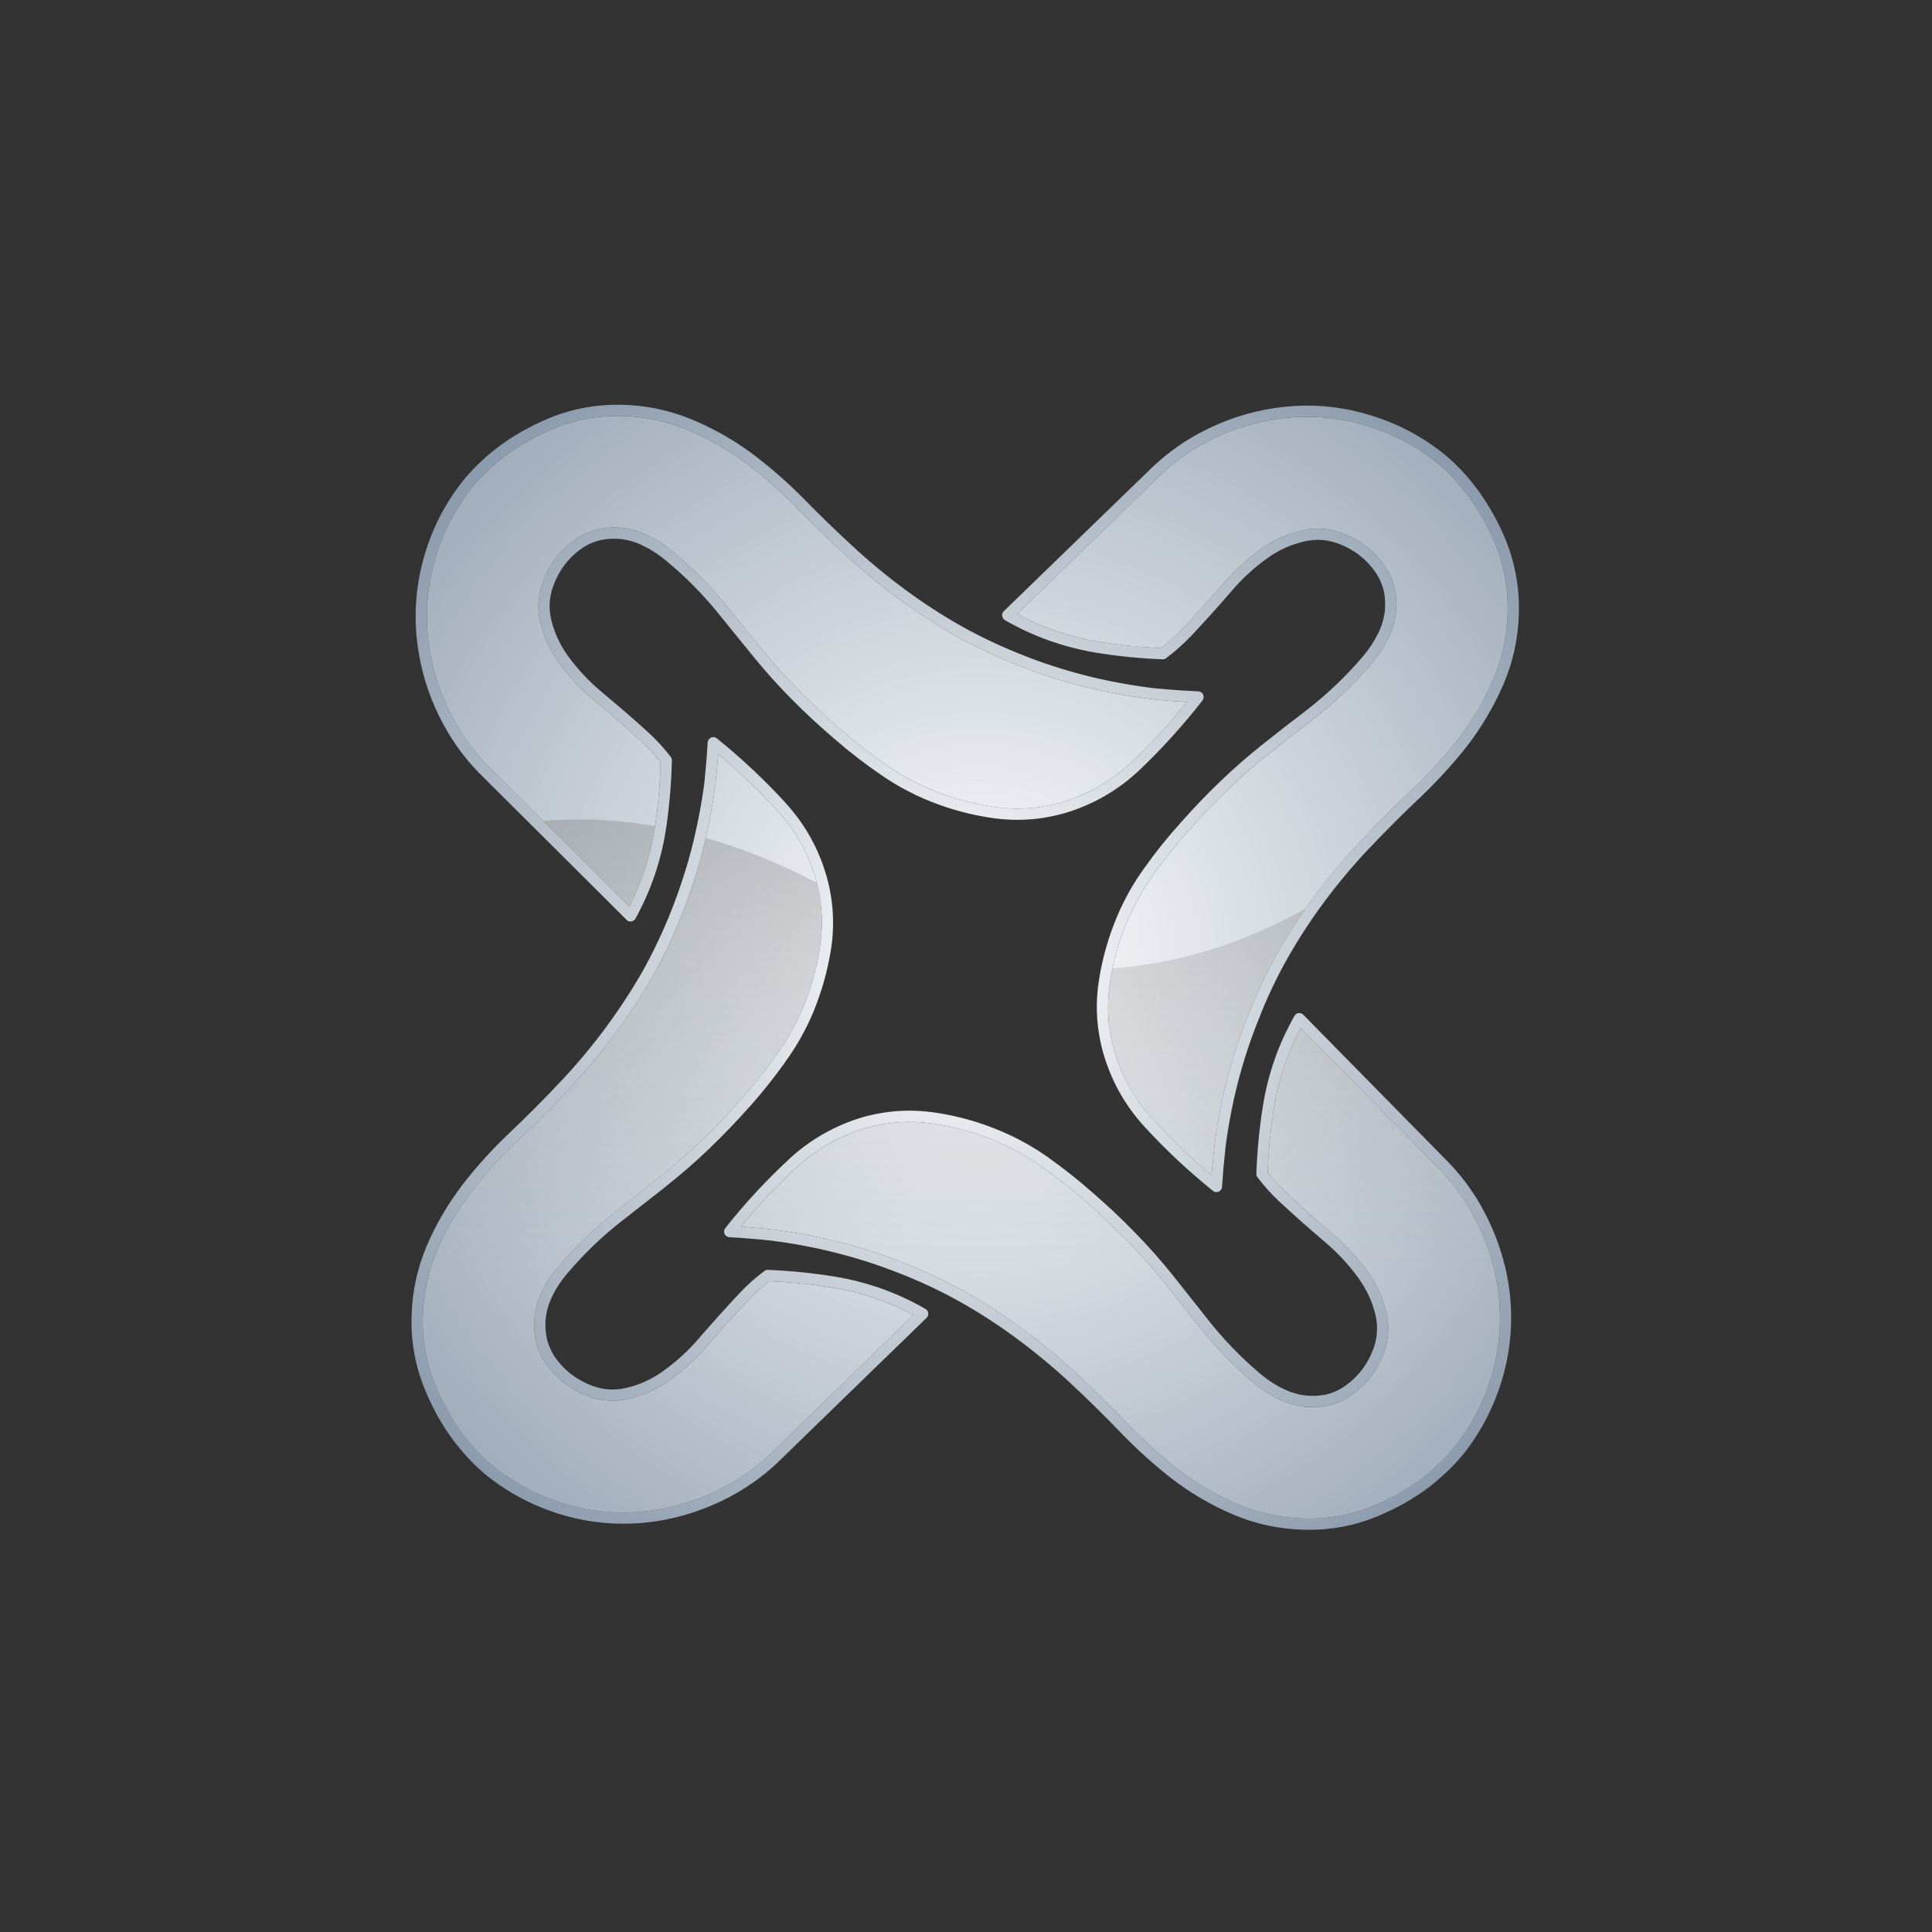 <svg width="48" height="48" viewBox="0 0 48 48" fill="none" xmlns="http://www.w3.org/2000/svg">
<rect x="0" y="0" width="48" height="48" fill="#333333" stroke="none"/>
<g clip-path="url(#clip0_8161_9246)">
<path d="M32.221 25.183C32.193 25.196 32.173 25.215 32.16 25.241C31.762 25.942 31.5 26.694 31.373 27.498C31.286 28.046 31.233 28.601 31.214 29.163C31.212 29.194 31.222 29.223 31.242 29.249C31.408 29.468 31.589 29.67 31.786 29.854C32.156 30.196 32.532 30.53 32.916 30.855C33.237 31.127 33.522 31.434 33.769 31.779H33.766C33.956 32.044 34.09 32.333 34.168 32.646C34.242 32.945 34.224 33.24 34.115 33.53L34.112 33.533C33.974 33.899 33.748 34.196 33.431 34.425C33.281 34.533 33.114 34.608 32.929 34.651L32.935 34.648C32.574 34.719 32.228 34.673 31.898 34.511C31.693 34.415 31.502 34.291 31.323 34.141C30.832 33.728 30.387 33.266 29.987 32.755C29.708 32.403 29.428 32.049 29.145 31.692C28.851 31.324 28.538 30.97 28.205 30.63C27.872 30.287 27.526 29.96 27.165 29.648C26.806 29.33 26.43 29.031 26.038 28.753C25.657 28.483 25.25 28.259 24.817 28.081C24.309 27.87 23.784 27.724 23.241 27.643C22.633 27.552 22.034 27.589 21.445 27.754H21.442C20.751 27.959 20.141 28.304 19.613 28.789V28.792C19.038 29.322 18.507 29.895 18.02 30.512C17.998 30.54 17.988 30.572 17.99 30.607C17.991 30.642 18.005 30.673 18.031 30.699C18.058 30.723 18.088 30.736 18.123 30.738C18.46 30.757 18.796 30.784 19.13 30.819C19.677 30.886 20.219 30.987 20.756 31.123C21.286 31.255 21.806 31.422 22.315 31.622C22.826 31.819 23.321 32.05 23.799 32.314C24.288 32.585 24.76 32.888 25.215 33.223C25.684 33.567 26.131 33.935 26.557 34.328C27.003 34.742 27.437 35.169 27.859 35.608C28.252 36.015 28.673 36.394 29.123 36.745C29.601 37.11 30.114 37.407 30.662 37.638C31.218 37.87 31.799 37.993 32.405 38.006C33.056 38.023 33.678 37.905 34.271 37.652C34.814 37.421 35.286 37.138 35.688 36.801V36.798C35.992 36.542 36.243 36.282 36.441 36.02C36.818 35.518 37.102 34.964 37.294 34.358C37.547 33.551 37.608 32.73 37.478 31.893C37.376 31.266 37.175 30.671 36.876 30.108C36.649 29.675 36.368 29.281 36.033 28.925L32.38 25.211C32.358 25.19 32.333 25.177 32.305 25.172C32.275 25.166 32.247 25.17 32.221 25.183ZM35.833 29.118H35.83C36.148 29.456 36.415 29.83 36.63 30.239C36.915 30.774 37.105 31.341 37.202 31.937C37.327 32.73 37.269 33.508 37.029 34.275C36.847 34.851 36.576 35.377 36.218 35.853C36.032 36.1 35.795 36.345 35.509 36.586C35.126 36.906 34.677 37.176 34.162 37.395C33.606 37.633 33.023 37.744 32.413 37.727H32.411C31.84 37.714 31.292 37.599 30.768 37.381H30.771C30.243 37.158 29.75 36.872 29.293 36.522V36.525C28.852 36.183 28.441 35.813 28.06 35.415C27.634 34.971 27.197 34.54 26.747 34.124V34.121C26.313 33.721 25.858 33.347 25.38 32.997C24.915 32.657 24.434 32.348 23.935 32.071L23.933 32.069C23.444 31.801 22.938 31.566 22.416 31.363H22.418C21.896 31.157 21.364 30.986 20.823 30.853C20.275 30.715 19.721 30.612 19.164 30.543H19.161C18.91 30.515 18.659 30.493 18.408 30.476C18.839 29.948 19.304 29.454 19.802 28.995C20.297 28.54 20.87 28.215 21.52 28.022C22.071 27.868 22.63 27.833 23.199 27.919C23.722 27.995 24.226 28.134 24.711 28.337C25.125 28.508 25.514 28.723 25.877 28.981C26.261 29.253 26.63 29.545 26.981 29.857C27.334 30.164 27.675 30.486 28.004 30.825H28.007C28.332 31.157 28.639 31.505 28.927 31.868V31.865C29.21 32.222 29.49 32.576 29.767 32.928C30.18 33.454 30.639 33.93 31.145 34.355C31.342 34.521 31.553 34.657 31.778 34.763H31.775C32.162 34.95 32.566 35.003 32.988 34.922H32.991C33.212 34.869 33.413 34.779 33.593 34.651C33.954 34.391 34.214 34.05 34.374 33.63C34.504 33.284 34.526 32.934 34.438 32.579C34.351 32.233 34.203 31.912 33.995 31.617C33.734 31.254 33.434 30.93 33.094 30.643H33.097C32.716 30.322 32.342 29.991 31.976 29.651C31.803 29.487 31.643 29.31 31.496 29.121C31.515 28.589 31.566 28.063 31.649 27.542C31.761 26.834 31.982 26.166 32.313 25.54L35.833 29.118ZM29.862 17.215C29.836 17.191 29.805 17.178 29.77 17.176C29.431 17.161 29.095 17.138 28.76 17.106L28.763 17.109C28.214 17.046 27.671 16.95 27.131 16.822C26.602 16.694 26.081 16.533 25.57 16.339V16.337C25.055 16.143 24.557 15.918 24.078 15.662C23.585 15.394 23.11 15.097 22.653 14.769C22.178 14.429 21.727 14.064 21.297 13.673C20.847 13.264 20.409 12.842 19.984 12.407C19.586 12.002 19.159 11.627 18.704 11.283C18.222 10.924 17.706 10.633 17.156 10.408C16.596 10.181 16.014 10.064 15.41 10.056C14.759 10.047 14.138 10.171 13.547 10.43C13.008 10.666 12.538 10.955 12.139 11.297C11.837 11.557 11.589 11.821 11.394 12.086C11.02 12.59 10.741 13.147 10.557 13.757C10.314 14.568 10.263 15.391 10.404 16.228C10.51 16.853 10.715 17.445 11.02 18.004C11.253 18.434 11.538 18.825 11.877 19.178L15.569 22.854C15.589 22.875 15.614 22.888 15.644 22.893C15.672 22.897 15.7 22.892 15.728 22.879C15.754 22.866 15.774 22.847 15.789 22.821C16.178 22.114 16.433 21.359 16.553 20.556C16.633 20.006 16.68 19.451 16.693 18.891C16.693 18.858 16.683 18.829 16.665 18.805C16.498 18.587 16.314 18.387 16.116 18.205C15.742 17.865 15.362 17.535 14.975 17.215C14.649 16.945 14.362 16.641 14.113 16.3C13.922 16.036 13.786 15.749 13.706 15.439C13.626 15.139 13.64 14.844 13.748 14.552C13.883 14.18 14.107 13.879 14.42 13.648V13.651C14.569 13.539 14.736 13.462 14.922 13.419H14.916C15.275 13.345 15.621 13.387 15.954 13.545V13.548C16.158 13.643 16.35 13.764 16.528 13.913C17.025 14.32 17.477 14.778 17.884 15.285C18.164 15.633 18.45 15.984 18.74 16.339C19.037 16.704 19.354 17.055 19.691 17.394C20.027 17.732 20.377 18.055 20.739 18.364C21.1 18.678 21.479 18.971 21.877 19.243C22.258 19.509 22.667 19.73 23.104 19.906C23.612 20.111 24.139 20.251 24.686 20.328C25.294 20.411 25.891 20.366 26.479 20.194H26.482C27.171 19.983 27.777 19.633 28.3 19.142C28.867 18.603 29.392 18.023 29.876 17.402C29.896 17.372 29.905 17.341 29.904 17.307C29.902 17.27 29.888 17.239 29.862 17.215ZM28.732 17.385H28.735C28.984 17.409 29.235 17.428 29.488 17.441C29.06 17.971 28.6 18.47 28.108 18.939C27.617 19.398 27.048 19.727 26.401 19.926C25.85 20.088 25.292 20.13 24.725 20.051C24.2 19.977 23.695 19.842 23.207 19.647C22.791 19.48 22.401 19.269 22.036 19.014C21.648 18.746 21.276 18.459 20.921 18.152C20.564 17.847 20.22 17.528 19.889 17.196C19.558 16.863 19.247 16.519 18.955 16.164C18.666 15.81 18.382 15.459 18.101 15.11C17.683 14.589 17.218 14.119 16.707 13.698C16.51 13.533 16.298 13.398 16.071 13.294H16.074C15.683 13.11 15.279 13.061 14.861 13.146C14.859 13.146 14.858 13.147 14.858 13.149C14.636 13.201 14.436 13.293 14.255 13.425C13.896 13.689 13.64 14.033 13.486 14.457C13.359 14.805 13.342 15.155 13.435 15.508C13.525 15.854 13.675 16.173 13.887 16.465C14.149 16.826 14.452 17.147 14.796 17.43C15.179 17.748 15.557 18.075 15.929 18.412C16.103 18.571 16.265 18.746 16.414 18.936C16.399 19.466 16.354 19.992 16.277 20.514C16.171 21.223 15.957 21.892 15.633 22.522L12.077 18.983V18.986C11.758 18.649 11.487 18.278 11.266 17.87C10.976 17.337 10.78 16.773 10.68 16.18C10.544 15.387 10.593 14.606 10.825 13.838C11.002 13.26 11.267 12.731 11.62 12.251H11.617C11.801 12.002 12.035 11.755 12.32 11.509C12.699 11.186 13.145 10.911 13.659 10.686C14.213 10.443 14.796 10.326 15.407 10.335C15.976 10.342 16.524 10.453 17.053 10.667H17.05C17.578 10.883 18.073 11.162 18.536 11.506C18.981 11.843 19.397 12.208 19.786 12.602C20.213 13.041 20.655 13.467 21.11 13.88C21.549 14.277 22.009 14.649 22.491 14.995C22.956 15.328 23.44 15.632 23.944 15.907H23.947C24.436 16.171 24.944 16.402 25.472 16.599H25.469C25.992 16.798 26.524 16.962 27.067 17.092C27.616 17.223 28.171 17.32 28.732 17.385ZM15.056 25.52V25.523C14.71 25.99 14.338 26.435 13.94 26.859C13.522 27.303 13.092 27.735 12.652 28.153C12.241 28.541 11.86 28.961 11.508 29.411V29.413C11.142 29.888 10.841 30.398 10.605 30.945V30.947C10.369 31.501 10.242 32.081 10.226 32.688C10.205 33.335 10.319 33.956 10.569 34.553C10.795 35.096 11.077 35.57 11.414 35.976C11.668 36.282 11.927 36.535 12.189 36.734C12.685 37.114 13.237 37.402 13.845 37.599C14.652 37.855 15.475 37.92 16.314 37.794C16.94 37.696 17.535 37.499 18.098 37.206C18.533 36.979 18.93 36.7 19.286 36.369C19.286 36.367 19.287 36.366 19.289 36.366L23.021 32.741C23.041 32.72 23.054 32.695 23.06 32.665C23.065 32.636 23.062 32.608 23.051 32.582C23.038 32.556 23.019 32.535 22.993 32.52C22.294 32.117 21.543 31.849 20.739 31.717C20.193 31.628 19.64 31.572 19.08 31.55C19.047 31.548 19.017 31.557 18.991 31.578C18.773 31.739 18.572 31.919 18.386 32.116C18.04 32.484 17.703 32.858 17.376 33.237C17.103 33.559 16.792 33.841 16.445 34.085H16.447C16.181 34.271 15.892 34.402 15.58 34.478H15.577C15.278 34.552 14.983 34.534 14.693 34.422C14.323 34.279 14.026 34.05 13.801 33.736C13.695 33.584 13.621 33.415 13.581 33.229V33.231C13.512 32.874 13.559 32.531 13.723 32.2C13.821 31.997 13.947 31.808 14.099 31.633C14.516 31.141 14.98 30.696 15.494 30.3C15.847 30.025 16.203 29.746 16.562 29.464V29.461C16.932 29.169 17.289 28.858 17.633 28.527C17.977 28.196 18.307 27.852 18.623 27.495V27.498C18.941 27.141 19.239 26.766 19.518 26.374V26.371C19.791 25.994 20.019 25.589 20.201 25.158C20.411 24.652 20.56 24.126 20.647 23.579C20.74 22.973 20.705 22.376 20.541 21.789C20.344 21.093 20.004 20.482 19.521 19.954V19.951C18.991 19.373 18.421 18.837 17.811 18.345C17.781 18.322 17.75 18.312 17.716 18.314C17.681 18.316 17.65 18.33 17.624 18.356C17.598 18.38 17.584 18.41 17.582 18.445C17.562 18.782 17.534 19.118 17.499 19.455C17.426 19.999 17.321 20.541 17.184 21.081C17.046 21.607 16.877 22.123 16.676 22.631C16.473 23.142 16.24 23.636 15.976 24.112C15.697 24.601 15.39 25.07 15.056 25.52ZM17.775 19.491V19.488C17.801 19.237 17.824 18.986 17.845 18.735C18.365 19.17 18.855 19.639 19.314 20.141C19.768 20.637 20.088 21.212 20.274 21.864C20.426 22.413 20.459 22.97 20.371 23.537C20.29 24.06 20.147 24.564 19.945 25.049C19.77 25.46 19.552 25.847 19.292 26.209H19.289C19.018 26.594 18.726 26.961 18.413 27.311C18.103 27.66 17.779 27.999 17.44 28.326C17.102 28.649 16.751 28.955 16.389 29.243C16.03 29.526 15.675 29.805 15.323 30.08C14.796 30.487 14.318 30.944 13.89 31.449L13.887 31.452C13.72 31.644 13.581 31.852 13.472 32.077C13.282 32.464 13.227 32.866 13.307 33.284V33.287C13.355 33.508 13.444 33.711 13.572 33.895H13.575C13.831 34.256 14.171 34.518 14.593 34.682C14.939 34.814 15.289 34.836 15.644 34.749C15.992 34.663 16.313 34.518 16.606 34.313C16.973 34.055 17.3 33.757 17.588 33.418C17.912 33.043 18.244 32.673 18.586 32.308L18.589 32.306C18.751 32.135 18.928 31.977 19.119 31.831C19.651 31.854 20.176 31.908 20.695 31.993C21.403 32.108 22.069 32.334 22.692 32.671L19.094 36.165H19.097C18.758 36.48 18.383 36.743 17.97 36.957C17.433 37.238 16.867 37.425 16.272 37.518C15.476 37.639 14.695 37.577 13.929 37.334H13.932C13.355 37.146 12.831 36.872 12.359 36.511H12.356C12.109 36.323 11.866 36.085 11.628 35.797C11.309 35.41 11.041 34.96 10.825 34.445C10.591 33.887 10.484 33.304 10.504 32.696C10.521 32.125 10.64 31.579 10.861 31.056C11.086 30.532 11.375 30.041 11.729 29.584C12.071 29.145 12.443 28.736 12.844 28.357C13.29 27.933 13.724 27.497 14.144 27.049C14.547 26.617 14.926 26.164 15.279 25.688C15.621 25.227 15.934 24.747 16.219 24.249C16.488 23.763 16.727 23.259 16.935 22.734C17.142 22.217 17.315 21.689 17.454 21.15C17.594 20.602 17.701 20.049 17.775 19.491ZM35.782 11.205C35.284 10.822 34.732 10.534 34.126 10.341C33.319 10.08 32.496 10.013 31.658 10.14C31.029 10.235 30.433 10.43 29.867 10.726C29.434 10.95 29.038 11.229 28.679 11.562H28.677L24.939 15.185C24.919 15.205 24.906 15.23 24.9 15.26C24.895 15.29 24.898 15.318 24.912 15.344C24.923 15.37 24.941 15.391 24.967 15.408C25.666 15.809 26.418 16.078 27.221 16.214C27.767 16.303 28.32 16.359 28.88 16.381C28.913 16.383 28.943 16.374 28.969 16.353C29.187 16.192 29.389 16.013 29.575 15.818H29.577C29.923 15.45 30.261 15.075 30.59 14.694C30.863 14.372 31.172 14.09 31.518 13.846C31.784 13.66 32.074 13.53 32.388 13.456C32.688 13.381 32.982 13.401 33.273 13.514C33.641 13.656 33.937 13.884 34.162 14.2C34.268 14.353 34.343 14.52 34.385 14.702C34.452 15.063 34.404 15.408 34.24 15.737H34.237C34.139 15.94 34.013 16.13 33.861 16.309C33.444 16.798 32.981 17.241 32.469 17.639C32.112 17.91 31.754 18.188 31.396 18.473C31.026 18.765 30.67 19.075 30.328 19.404C29.982 19.735 29.652 20.079 29.337 20.436C29.016 20.791 28.715 21.165 28.437 21.557C28.163 21.933 27.936 22.337 27.753 22.77C27.54 23.276 27.39 23.801 27.304 24.346V24.349C27.208 24.953 27.241 25.552 27.405 26.145C27.602 26.838 27.941 27.45 28.423 27.98C28.953 28.558 29.523 29.094 30.135 29.586C30.161 29.609 30.193 29.619 30.23 29.617C30.263 29.615 30.293 29.602 30.319 29.578C30.345 29.552 30.359 29.522 30.361 29.489C30.383 29.15 30.413 28.815 30.45 28.482C30.521 27.934 30.626 27.392 30.765 26.856C30.903 26.328 31.074 25.81 31.279 25.303C31.479 24.79 31.713 24.296 31.979 23.822C32.255 23.335 32.561 22.865 32.896 22.413C33.244 21.945 33.617 21.499 34.017 21.075V21.078C34.434 20.637 34.864 20.207 35.308 19.789C35.717 19.399 36.099 18.979 36.455 18.529C36.819 18.053 37.119 17.542 37.355 16.998C37.592 16.442 37.718 15.862 37.735 15.257C37.755 14.607 37.643 13.983 37.397 13.386C37.17 12.843 36.874 12.35 36.508 11.908C36.284 11.64 36.043 11.406 35.782 11.205ZM34.039 10.606C34.614 10.79 35.138 11.063 35.612 11.425C35.856 11.613 36.083 11.834 36.293 12.086C36.642 12.507 36.925 12.976 37.141 13.495V13.492C37.371 14.052 37.476 14.637 37.456 15.249C37.439 15.818 37.32 16.364 37.099 16.889V16.886C36.874 17.409 36.586 17.899 36.234 18.358V18.356C35.888 18.794 35.516 19.204 35.116 19.586C34.666 20.006 34.232 20.439 33.813 20.885C33.408 21.317 33.028 21.77 32.673 22.246C32.331 22.705 32.018 23.184 31.736 23.682V23.685C31.464 24.169 31.226 24.673 31.019 25.2C30.809 25.716 30.634 26.245 30.495 26.786C30.354 27.331 30.247 27.884 30.174 28.446V28.449C30.146 28.698 30.122 28.948 30.102 29.199C29.579 28.762 29.088 28.292 28.629 27.79V27.793C28.177 27.295 27.858 26.72 27.672 26.07C27.52 25.516 27.489 24.956 27.58 24.391C27.66 23.868 27.804 23.364 28.01 22.879C28.185 22.466 28.402 22.081 28.663 21.722V21.719C28.936 21.334 29.23 20.969 29.544 20.623L29.547 20.62C29.855 20.271 30.18 19.932 30.52 19.605C30.856 19.284 31.206 18.979 31.569 18.69V18.693C31.927 18.411 32.284 18.133 32.639 17.859C33.167 17.448 33.645 16.992 34.073 16.49C34.24 16.295 34.379 16.085 34.488 15.86V15.863C34.68 15.476 34.737 15.072 34.658 14.652C34.658 14.65 34.658 14.648 34.658 14.647C34.606 14.425 34.517 14.224 34.391 14.041V14.039C34.132 13.678 33.793 13.417 33.373 13.255C33.027 13.121 32.678 13.098 32.324 13.185H32.322C31.974 13.269 31.653 13.413 31.359 13.617H31.357C30.992 13.876 30.666 14.174 30.378 14.513C30.052 14.888 29.718 15.259 29.374 15.626C29.21 15.796 29.033 15.956 28.844 16.102C28.31 16.078 27.784 16.023 27.265 15.938C26.559 15.819 25.894 15.591 25.271 15.255L28.872 11.763C29.211 11.448 29.586 11.185 29.996 10.974C30.535 10.691 31.103 10.505 31.7 10.416C32.495 10.295 33.275 10.358 34.039 10.606Z" fill="url(#paint0_radial_8161_9246)"/>
<path d="M35.83 29.118H35.833L32.313 25.54C31.982 26.167 31.761 26.834 31.649 27.543C31.566 28.063 31.515 28.589 31.496 29.121C31.643 29.311 31.803 29.487 31.976 29.651C32.342 29.991 32.716 30.322 33.097 30.644H33.094C33.434 30.93 33.735 31.255 33.995 31.617C34.203 31.913 34.351 32.233 34.438 32.579C34.526 32.934 34.504 33.285 34.374 33.631C34.214 34.051 33.954 34.391 33.593 34.651C33.413 34.78 33.212 34.87 32.991 34.922H32.988C32.566 35.004 32.162 34.951 31.775 34.763H31.778C31.553 34.657 31.342 34.521 31.145 34.356C30.639 33.93 30.18 33.454 29.767 32.928C29.49 32.577 29.21 32.222 28.927 31.865V31.868C28.639 31.506 28.333 31.158 28.007 30.825H28.004C27.675 30.487 27.334 30.164 26.981 29.857C26.63 29.545 26.261 29.253 25.877 28.982C25.514 28.723 25.125 28.509 24.711 28.337C24.226 28.135 23.722 27.995 23.199 27.919C22.63 27.834 22.071 27.868 21.52 28.022C20.87 28.216 20.297 28.54 19.802 28.996C19.304 29.455 18.839 29.948 18.408 30.477C18.659 30.493 18.91 30.516 19.161 30.543H19.164C19.721 30.612 20.275 30.715 20.823 30.853C21.364 30.987 21.896 31.157 22.418 31.363H22.416C22.938 31.566 23.444 31.801 23.933 32.069L23.936 32.072C24.434 32.349 24.915 32.657 25.38 32.998C25.858 33.347 26.313 33.722 26.747 34.121V34.124C27.197 34.541 27.634 34.971 28.06 35.416C28.441 35.813 28.852 36.183 29.293 36.526V36.523C29.75 36.872 30.243 37.159 30.771 37.382H30.768C31.293 37.599 31.84 37.715 32.411 37.727H32.414C33.023 37.744 33.606 37.634 34.162 37.396C34.677 37.176 35.126 36.907 35.509 36.587C35.795 36.345 36.032 36.101 36.218 35.853C36.576 35.377 36.847 34.851 37.029 34.275C37.269 33.509 37.327 32.73 37.202 31.938C37.105 31.341 36.915 30.775 36.63 30.239C36.415 29.83 36.148 29.457 35.83 29.118ZM28.735 17.386H28.732C28.171 17.321 27.616 17.223 27.067 17.093C26.524 16.963 25.992 16.798 25.469 16.599H25.472C24.944 16.402 24.436 16.172 23.947 15.908H23.944C23.44 15.632 22.956 15.328 22.491 14.996C22.009 14.65 21.549 14.278 21.11 13.88C20.655 13.467 20.213 13.042 19.786 12.603C19.397 12.209 18.981 11.843 18.536 11.507C18.073 11.163 17.578 10.883 17.05 10.667H17.053C16.525 10.454 15.976 10.343 15.407 10.335C14.796 10.326 14.213 10.443 13.659 10.687C13.146 10.912 12.699 11.186 12.32 11.51C12.036 11.755 11.801 12.002 11.617 12.251H11.62C11.267 12.731 11.002 13.26 10.825 13.838C10.593 14.606 10.544 15.387 10.68 16.181C10.78 16.774 10.976 17.337 11.266 17.871C11.487 18.278 11.758 18.65 12.077 18.986V18.984L15.633 22.523C15.957 21.892 16.171 21.223 16.277 20.515C16.354 19.992 16.399 19.466 16.414 18.936C16.265 18.747 16.104 18.572 15.929 18.412C15.557 18.075 15.179 17.748 14.796 17.43C14.453 17.148 14.149 16.826 13.887 16.465C13.675 16.174 13.525 15.855 13.435 15.509C13.342 15.155 13.359 14.805 13.486 14.457C13.64 14.034 13.897 13.69 14.255 13.425C14.436 13.293 14.637 13.201 14.858 13.149C14.858 13.148 14.859 13.147 14.861 13.147C15.279 13.061 15.683 13.11 16.074 13.294H16.071C16.298 13.399 16.51 13.533 16.707 13.699C17.218 14.119 17.683 14.589 18.101 15.11C18.382 15.46 18.666 15.811 18.955 16.164C19.247 16.519 19.558 16.863 19.889 17.196C20.22 17.529 20.564 17.848 20.921 18.153C21.276 18.459 21.648 18.747 22.036 19.014C22.401 19.269 22.791 19.48 23.208 19.647C23.695 19.843 24.2 19.977 24.725 20.052C25.292 20.13 25.851 20.088 26.401 19.926C27.048 19.727 27.617 19.398 28.108 18.939C28.6 18.471 29.061 17.971 29.488 17.442C29.235 17.428 28.984 17.41 28.735 17.386ZM17.775 19.488V19.491C17.701 20.049 17.594 20.602 17.454 21.151C17.315 21.69 17.142 22.218 16.936 22.735C16.727 23.259 16.488 23.764 16.219 24.249C15.934 24.747 15.621 25.227 15.279 25.688C14.926 26.164 14.547 26.618 14.144 27.049C13.724 27.497 13.29 27.933 12.844 28.357C12.443 28.736 12.071 29.145 11.729 29.584C11.376 30.041 11.086 30.532 10.861 31.057C10.64 31.579 10.521 32.126 10.504 32.696C10.484 33.304 10.591 33.887 10.825 34.445C11.041 34.96 11.309 35.411 11.628 35.798C11.866 36.086 12.109 36.324 12.356 36.512H12.359C12.831 36.872 13.355 37.147 13.932 37.334H13.929C14.695 37.578 15.476 37.639 16.272 37.518C16.867 37.425 17.433 37.239 17.97 36.958C18.383 36.744 18.759 36.48 19.097 36.166H19.094L22.692 32.671C22.069 32.335 21.403 32.109 20.695 31.994C20.176 31.908 19.651 31.854 19.119 31.832C18.928 31.977 18.751 32.135 18.589 32.306L18.587 32.309C18.244 32.673 17.912 33.043 17.588 33.419C17.3 33.757 16.973 34.056 16.606 34.314C16.313 34.519 15.992 34.663 15.644 34.749C15.289 34.836 14.939 34.814 14.593 34.682C14.171 34.519 13.832 34.256 13.575 33.896H13.572C13.444 33.712 13.355 33.509 13.307 33.288V33.285C13.227 32.867 13.282 32.464 13.472 32.077C13.581 31.852 13.72 31.644 13.887 31.453L13.89 31.45C14.318 30.944 14.796 30.488 15.323 30.081C15.675 29.805 16.03 29.526 16.389 29.244C16.751 28.956 17.102 28.65 17.44 28.326C17.779 27.999 18.103 27.661 18.414 27.311C18.726 26.962 19.018 26.594 19.289 26.21H19.292C19.552 25.847 19.77 25.46 19.945 25.049C20.147 24.564 20.29 24.06 20.371 23.538C20.459 22.971 20.426 22.413 20.274 21.865C20.088 21.212 19.768 20.637 19.314 20.141C18.855 19.639 18.365 19.171 17.845 18.735C17.824 18.986 17.801 19.238 17.775 19.488ZM35.612 11.426C35.138 11.063 34.614 10.79 34.039 10.606C33.275 10.359 32.495 10.296 31.7 10.416C31.103 10.506 30.535 10.691 29.996 10.974C29.586 11.185 29.211 11.448 28.872 11.763L25.271 15.255C25.894 15.591 26.559 15.819 27.265 15.938C27.784 16.024 28.31 16.079 28.844 16.103C29.034 15.956 29.21 15.797 29.374 15.626C29.718 15.26 30.052 14.889 30.378 14.513C30.666 14.175 30.992 13.876 31.357 13.618H31.359C31.653 13.413 31.974 13.269 32.322 13.186H32.324C32.678 13.098 33.027 13.121 33.373 13.255C33.793 13.417 34.132 13.678 34.391 14.039V14.042C34.517 14.224 34.606 14.426 34.659 14.647C34.659 14.649 34.659 14.651 34.659 14.653C34.737 15.073 34.68 15.476 34.489 15.863V15.86C34.379 16.085 34.24 16.295 34.073 16.491C33.645 16.992 33.167 17.449 32.639 17.86C32.284 18.133 31.927 18.411 31.569 18.694V18.691C31.206 18.979 30.857 19.284 30.52 19.606C30.18 19.933 29.855 20.271 29.547 20.621L29.544 20.623C29.23 20.969 28.936 21.335 28.663 21.72V21.722C28.402 22.081 28.185 22.467 28.01 22.88C27.804 23.365 27.66 23.869 27.581 24.391C27.489 24.956 27.52 25.516 27.672 26.07C27.858 26.721 28.177 27.295 28.629 27.794V27.791C29.088 28.293 29.579 28.762 30.102 29.199C30.122 28.948 30.146 28.698 30.174 28.449V28.446C30.247 27.885 30.354 27.332 30.495 26.787C30.634 26.246 30.809 25.717 31.019 25.2C31.226 24.674 31.464 24.169 31.736 23.686V23.683C32.019 23.185 32.331 22.706 32.673 22.247C33.028 21.771 33.408 21.317 33.814 20.886C34.232 20.439 34.666 20.006 35.116 19.586C35.516 19.205 35.889 18.795 36.234 18.356V18.359C36.586 17.9 36.874 17.409 37.099 16.887V16.889C37.32 16.365 37.439 15.818 37.456 15.249C37.476 14.638 37.371 14.052 37.141 13.492V13.495C36.925 12.976 36.642 12.507 36.293 12.087C36.083 11.834 35.856 11.614 35.612 11.426Z" fill="url(#paint1_radial_8161_9246)"/>
<path d="M15.633 22.523C15.955 21.896 16.168 21.23 16.274 20.526C15.334 20.36 14.408 20.317 13.497 20.398L15.633 22.523ZM17.535 20.816C17.509 20.927 17.482 21.039 17.454 21.151C17.315 21.69 17.142 22.218 16.935 22.735C16.727 23.259 16.488 23.764 16.219 24.249C15.934 24.747 15.621 25.227 15.279 25.688C14.925 26.164 14.547 26.617 14.144 27.049C13.724 27.497 13.29 27.933 12.844 28.357C12.443 28.736 12.071 29.145 11.729 29.584C11.375 30.041 11.086 30.532 10.861 31.056C10.64 31.579 10.521 32.126 10.504 32.696C10.484 33.304 10.591 33.887 10.825 34.445C11.041 34.96 11.308 35.411 11.628 35.797C11.866 36.086 12.109 36.324 12.356 36.511H12.359C12.831 36.872 13.355 37.146 13.932 37.334H13.929C14.695 37.578 15.476 37.639 16.272 37.518C16.867 37.425 17.433 37.238 17.97 36.958C18.383 36.744 18.758 36.48 19.097 36.166H19.094L22.692 32.671C22.069 32.335 21.403 32.109 20.695 31.994C20.176 31.908 19.651 31.854 19.119 31.832C18.927 31.977 18.751 32.135 18.589 32.306L18.586 32.309C18.244 32.673 17.912 33.043 17.588 33.419C17.3 33.757 16.973 34.055 16.606 34.314C16.312 34.518 15.992 34.663 15.644 34.749C15.289 34.836 14.939 34.814 14.593 34.682C14.171 34.518 13.831 34.256 13.575 33.895H13.572C13.444 33.711 13.355 33.509 13.307 33.288V33.285C13.227 32.866 13.282 32.464 13.472 32.077C13.581 31.852 13.72 31.644 13.887 31.452L13.89 31.45C14.318 30.944 14.795 30.488 15.323 30.08C15.675 29.805 16.03 29.526 16.389 29.244C16.751 28.956 17.102 28.65 17.44 28.326C17.779 27.999 18.103 27.66 18.413 27.311C18.726 26.962 19.018 26.594 19.289 26.209H19.292C19.552 25.847 19.77 25.46 19.945 25.049C20.147 24.564 20.289 24.06 20.371 23.538C20.455 22.993 20.428 22.457 20.29 21.928C19.359 21.447 18.44 21.076 17.535 20.816ZM35.83 29.118H35.833L32.313 25.54C31.982 26.167 31.761 26.834 31.649 27.543C31.566 28.063 31.515 28.589 31.496 29.121C31.643 29.311 31.803 29.487 31.976 29.651C32.342 29.991 32.716 30.322 33.097 30.644H33.094C33.434 30.93 33.734 31.254 33.995 31.617C34.203 31.913 34.351 32.233 34.438 32.579C34.526 32.934 34.504 33.285 34.374 33.63C34.214 34.051 33.954 34.391 33.593 34.651C33.413 34.779 33.212 34.87 32.991 34.922H32.988C32.566 35.004 32.161 34.951 31.775 34.763H31.778C31.553 34.657 31.342 34.521 31.145 34.356C30.639 33.93 30.18 33.454 29.767 32.928C29.49 32.576 29.21 32.222 28.927 31.865V31.868C28.639 31.505 28.332 31.158 28.007 30.825H28.004C27.675 30.487 27.334 30.164 26.981 29.857C26.629 29.545 26.261 29.253 25.876 28.982C25.514 28.723 25.125 28.508 24.711 28.337C24.225 28.135 23.722 27.995 23.199 27.919C22.63 27.834 22.071 27.868 21.52 28.022C20.869 28.215 20.297 28.54 19.802 28.995C19.304 29.455 18.839 29.948 18.408 30.476C18.659 30.493 18.91 30.515 19.161 30.543H19.164C19.721 30.612 20.274 30.715 20.823 30.853C21.364 30.987 21.896 31.157 22.418 31.363H22.416C22.938 31.566 23.444 31.801 23.933 32.069L23.935 32.072C24.434 32.349 24.915 32.657 25.38 32.998C25.858 33.347 26.313 33.722 26.747 34.121V34.124C27.197 34.541 27.634 34.971 28.06 35.415C28.441 35.813 28.852 36.183 29.293 36.525V36.523C29.75 36.872 30.243 37.158 30.771 37.382H30.768C31.292 37.599 31.84 37.714 32.411 37.727H32.413C33.023 37.744 33.606 37.633 34.162 37.395C34.677 37.176 35.126 36.907 35.509 36.587C35.795 36.345 36.032 36.1 36.217 35.853C36.576 35.377 36.847 34.851 37.029 34.275C37.269 33.509 37.327 32.73 37.202 31.938C37.105 31.341 36.915 30.775 36.63 30.239C36.414 29.83 36.148 29.457 35.83 29.118ZM27.642 24.054C27.618 24.165 27.597 24.278 27.58 24.391C27.489 24.956 27.52 25.516 27.672 26.07C27.858 26.721 28.177 27.295 28.629 27.794V27.791C29.088 28.293 29.579 28.762 30.102 29.199C30.122 28.948 30.146 28.698 30.174 28.449V28.446C30.247 27.885 30.353 27.331 30.495 26.787C30.634 26.246 30.809 25.717 31.019 25.2C31.225 24.674 31.464 24.169 31.736 23.686V23.683C31.951 23.302 32.185 22.933 32.436 22.576C30.848 23.455 29.25 23.948 27.642 24.054Z" fill="url(#paint2_linear_8161_9246)"/>
</g>
<defs>
<radialGradient id="paint0_radial_8161_9246" cx="0" cy="0" r="1" gradientUnits="userSpaceOnUse" gradientTransform="translate(23.98 24.031) scale(17.45 17.45)">
<stop stop-color="white"/>
<stop offset="1" stop-color="#8C9BAC"/>
</radialGradient>
<radialGradient id="paint1_radial_8161_9246" cx="0" cy="0" r="1" gradientUnits="userSpaceOnUse" gradientTransform="translate(24.34 23.965) scale(21.227 21.227)">
<stop stop-color="white"/>
<stop offset="1" stop-color="#8C9BAC"/>
</radialGradient>
<linearGradient id="paint2_linear_8161_9246" x1="29.742" y1="31.388" x2="29.803" y2="5.279" gradientUnits="userSpaceOnUse">
<stop stop-color="#767676" stop-opacity="0"/>
<stop offset="1" stop-color="#767676" stop-opacity="0.776"/>
</linearGradient>
<clipPath id="clip0_8161_9246">
<rect width="28" height="28" fill="white" transform="translate(10 10)"/>
</clipPath>
</defs>
</svg>
